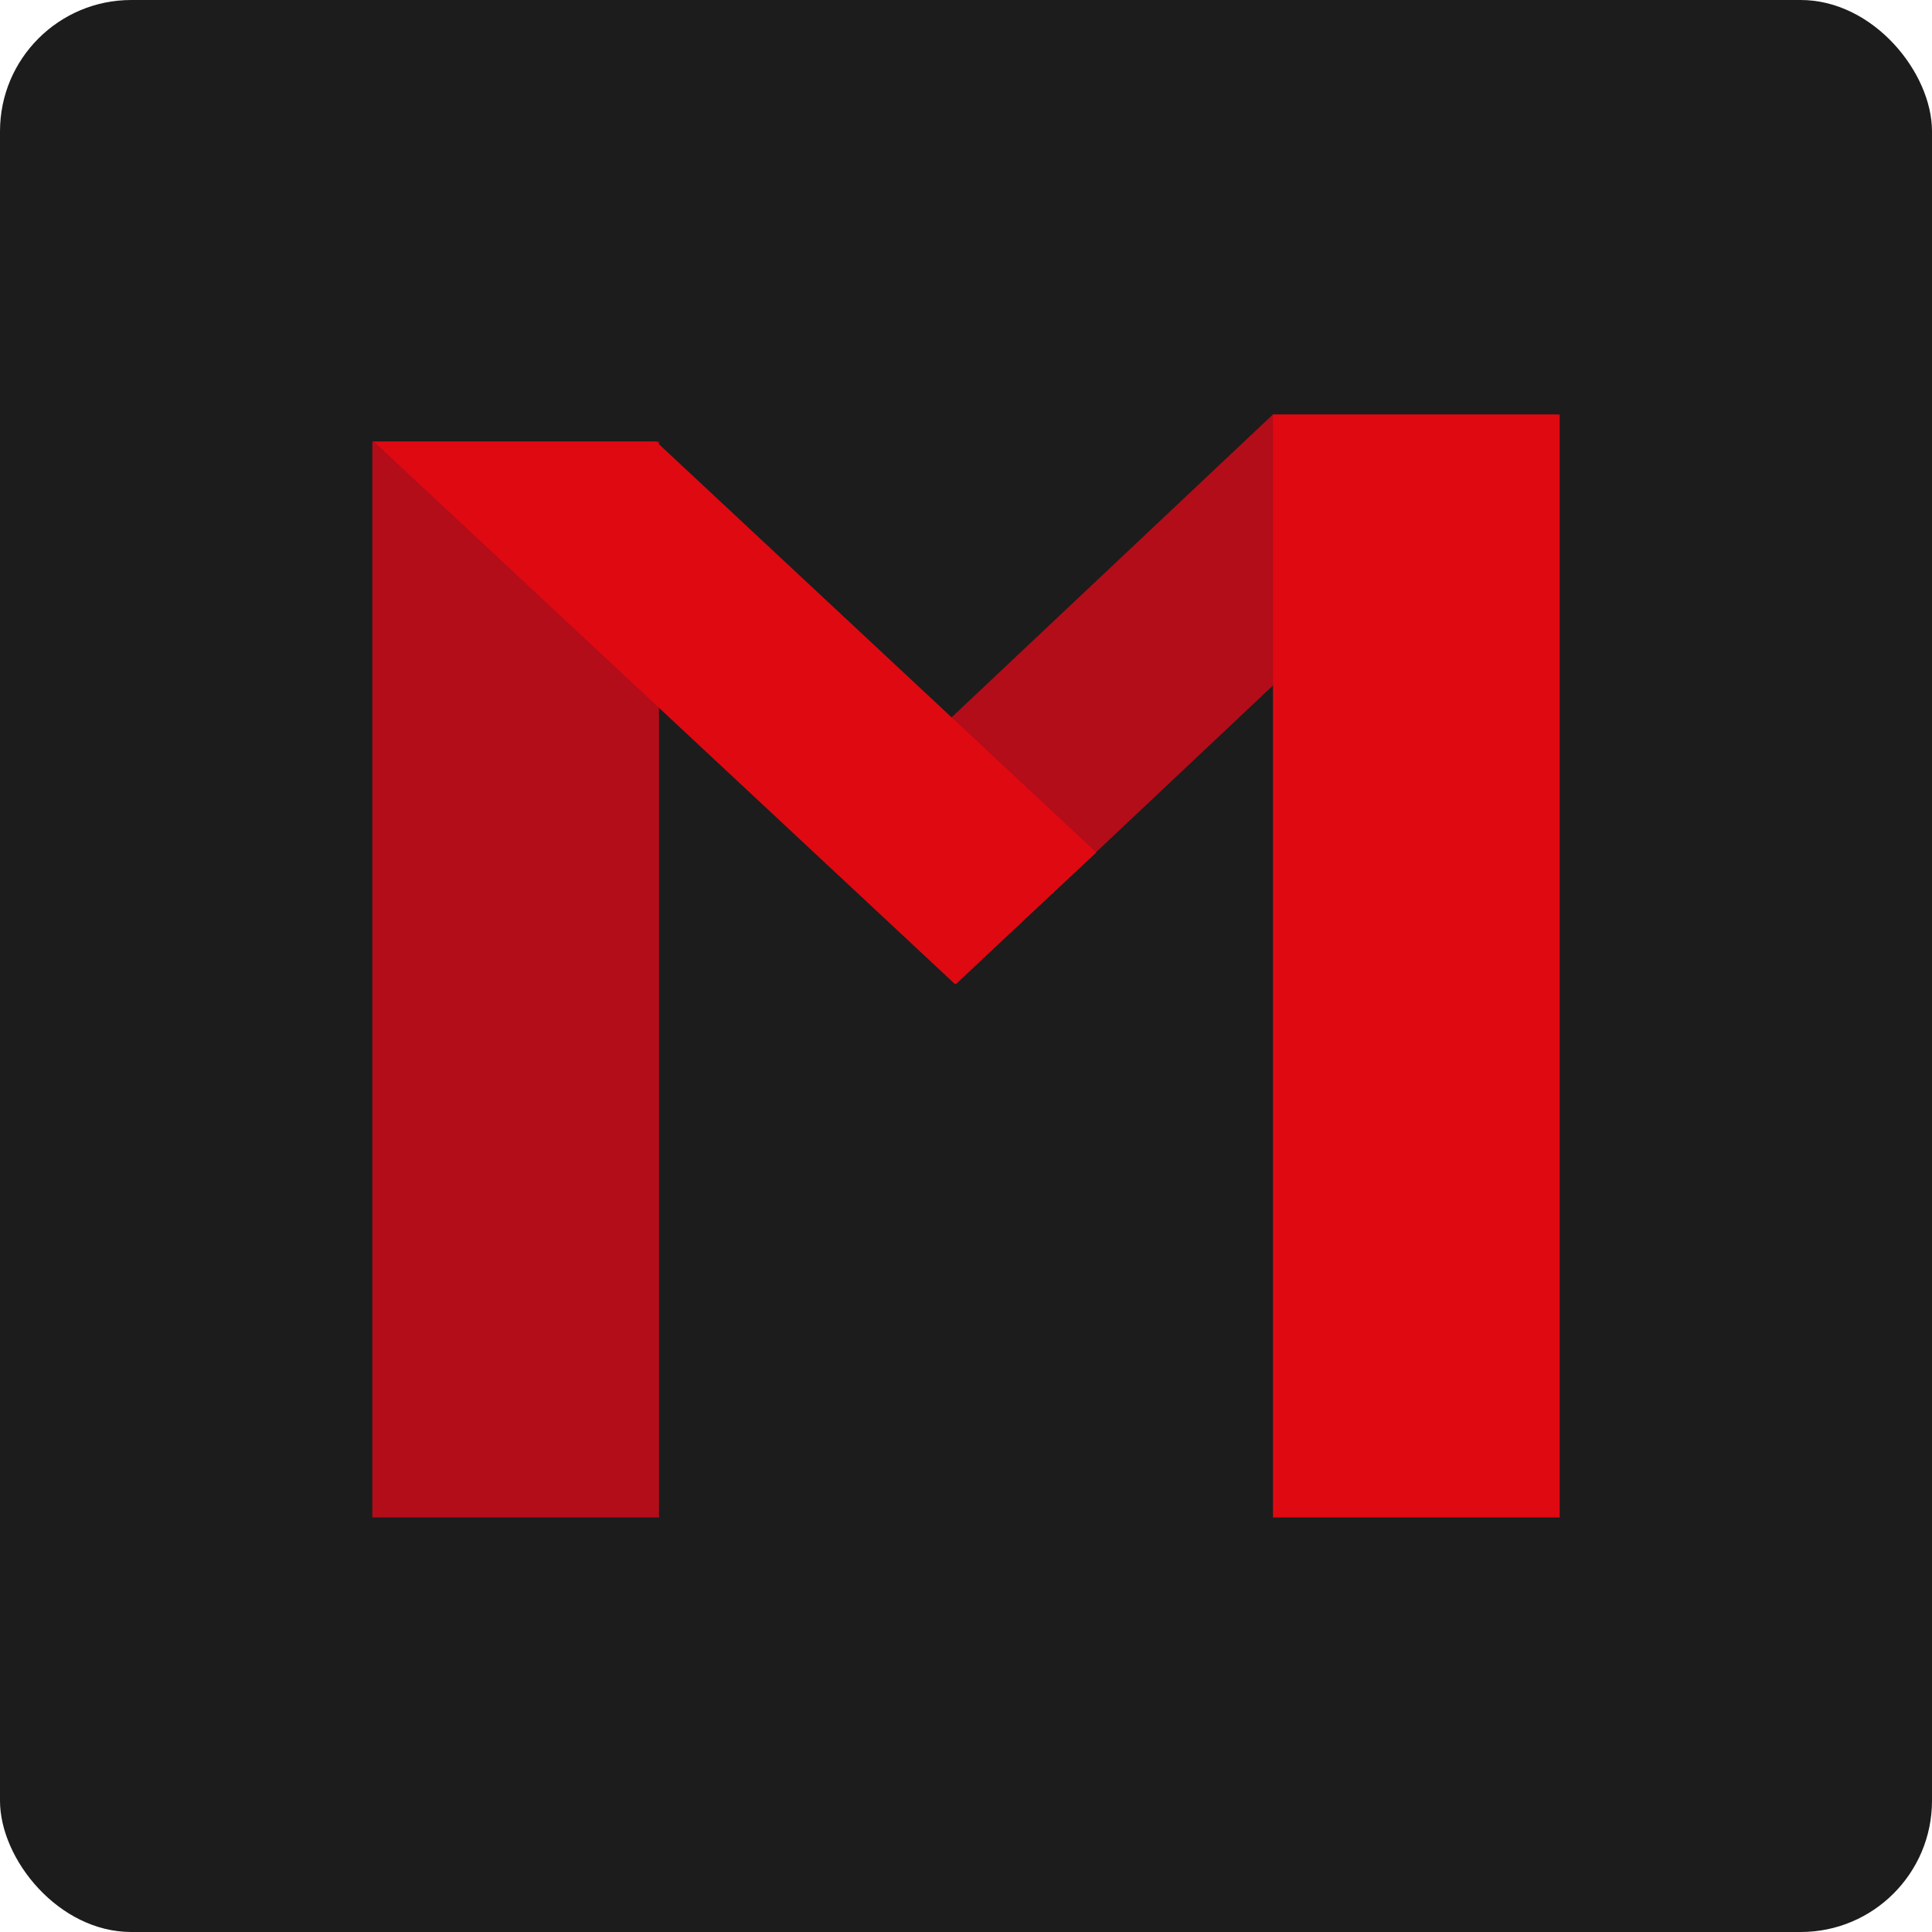 <svg xmlns="http://www.w3.org/2000/svg" viewBox="0 0 768 768"><defs><style>.cls-1{fill:#1c1c1c;}.cls-2{fill:#b20d19;}.cls-3{fill:#df0912;}</style></defs><g id="Capa_2" data-name="Capa 2"><g id="Capa_1-2" data-name="Capa 1"><rect class="cls-1" width="768" height="768" rx="52.19"/><polygon class="cls-2" points="322.99 337.26 380.15 391.13 619.52 165.53 618.74 164.79 505.98 164.79 322.99 337.26"/><rect class="cls-3" x="506.03" y="164.79" width="113.97" height="438.43"/><rect class="cls-2" x="148" y="175.53" width="113.97" height="427.68"/><polygon class="cls-3" points="435.81 338.87 260.82 175.53 148.57 175.53 379.68 391.25 435.81 338.87"/></g></g></svg>